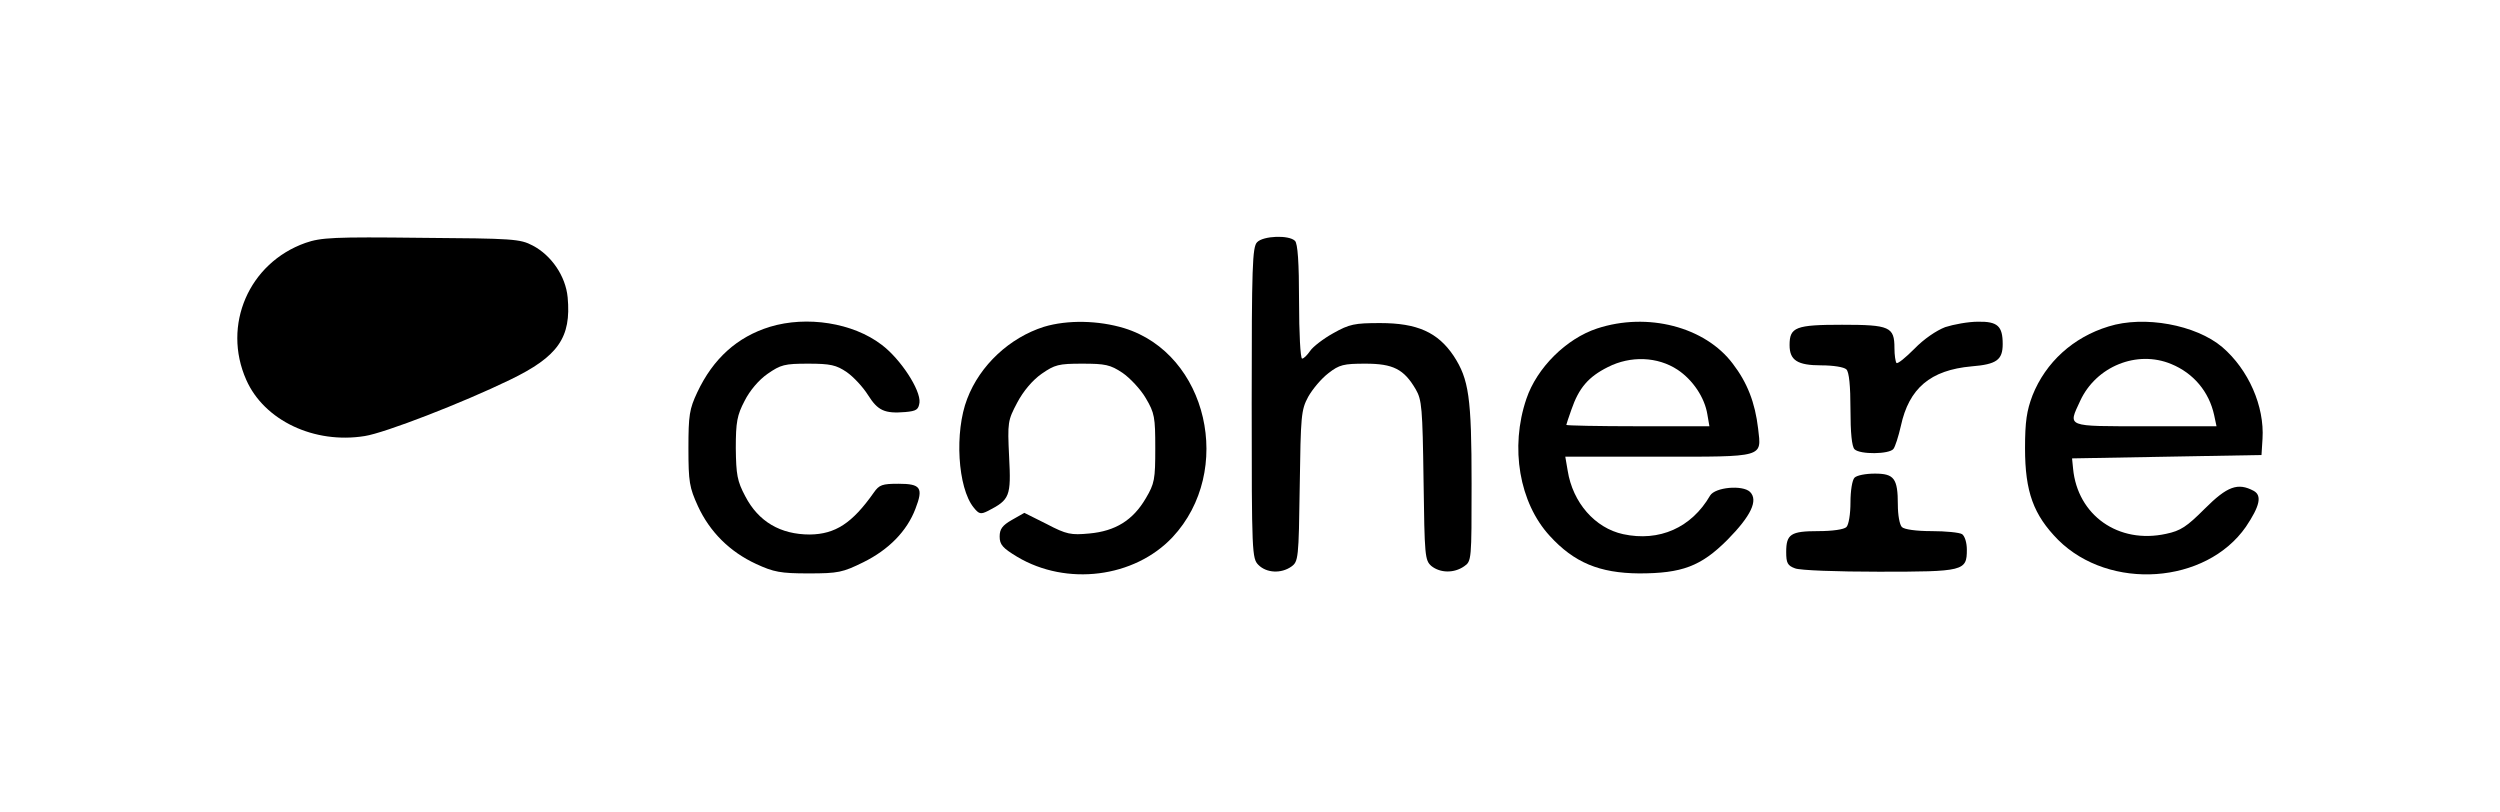 <?xml version="1.0" standalone="no"?>
<!DOCTYPE svg PUBLIC "-//W3C//DTD SVG 20010904//EN"
 "http://www.w3.org/TR/2001/REC-SVG-20010904/DTD/svg10.dtd">
<svg version="1.0" xmlns="http://www.w3.org/2000/svg"
 width="739pt" height="240pt" viewBox="0 0 739 240"
 preserveAspectRatio="xMidYMid meet">

<g transform="translate(0,240) scale(0.1,-0.1)"
fill="#000000" stroke="none">
<path d="M903 1682 c-167 -59 -247 -243 -175 -405 53 -120 201 -190 350 -166
59 9 289 98 429 166 143 69 182 125 171 244 -6 63 -48 124 -103 153 -38 20
-58 21 -330 23 -258 3 -296 1 -342 -15z"/>
<path d="M3716 1684 c-14 -14 -16 -71 -16 -475 0 -446 1 -460 20 -479 24 -24
67 -26 97 -5 21 15 22 23 25 238 3 208 4 225 25 264 13 23 39 54 60 70 32 25
45 28 109 28 82 0 114 -16 149 -76 18 -31 20 -55 23 -269 3 -224 4 -236 23
-253 26 -21 67 -22 97 -1 22 15 22 19 22 244 0 256 -8 309 -53 378 -47 70
-108 97 -217 97 -76 0 -91 -3 -139 -30 -29 -16 -60 -40 -68 -52 -9 -13 -19
-23 -24 -23 -5 0 -9 76 -9 168 0 117 -4 172 -12 180 -18 18 -94 15 -112 -4z"/>
<path d="M2276 1434 c-97 -30 -168 -94 -215 -194 -23 -49 -26 -67 -26 -165 0
-100 3 -116 28 -171 35 -76 94 -135 172 -171 52 -24 72 -28 155 -28 88 0 101
3 162 33 75 37 129 92 154 158 24 62 16 74 -50 74 -48 0 -57 -3 -73 -26 -64
-91 -114 -123 -189 -124 -87 0 -152 38 -191 113 -24 45 -27 64 -28 142 0 78 4
98 26 140 15 30 42 62 68 80 39 27 50 30 120 30 66 0 83 -4 114 -25 20 -14 48
-44 63 -68 29 -46 49 -55 110 -50 33 3 39 7 42 28 4 37 -56 129 -112 171 -85
65 -221 86 -330 53z"/>
<path d="M3086 1434 c-101 -32 -189 -113 -227 -213 -38 -98 -28 -263 19 -321
16 -20 21 -21 43 -10 64 33 68 43 62 159 -5 103 -4 108 24 161 18 34 45 66 72
85 39 27 50 30 120 30 68 0 83 -3 119 -27 22 -15 54 -49 69 -75 26 -44 28 -56
28 -148 0 -92 -2 -104 -28 -148 -38 -65 -90 -97 -167 -104 -54 -5 -67 -3 -126
28 l-66 33 -37 -21 c-28 -16 -36 -27 -36 -49 0 -24 9 -34 52 -60 146 -87 346
-62 459 58 183 196 104 542 -143 618 -76 23 -167 25 -237 4z"/>
<path d="M4721 1429 c-91 -30 -178 -116 -209 -208 -49 -144 -21 -307 69 -405
72 -79 147 -110 264 -111 127 0 183 21 261 99 70 71 92 117 67 142 -22 21
-103 14 -118 -11 -55 -95 -150 -137 -257 -114 -83 18 -149 93 -164 188 l-7 41
275 0 c316 0 305 -3 295 83 -9 77 -32 136 -75 192 -82 109 -252 153 -401 104z
m238 -122 c45 -30 80 -82 88 -132 l6 -35 -212 0 c-116 0 -211 2 -211 4 0 2 7
22 15 45 22 64 50 97 108 126 67 34 147 31 206 -8z"/>
<path d="M5750 1433 c-26 -10 -63 -35 -91 -64 -26 -26 -49 -45 -53 -42 -3 4
-6 23 -6 44 0 63 -14 69 -155 69 -137 0 -155 -7 -155 -60 0 -45 23 -60 94 -60
35 0 67 -5 74 -12 8 -8 12 -49 12 -118 0 -69 4 -110 12 -118 16 -16 103 -15
115 1 5 6 15 37 22 68 24 111 87 165 209 176 74 6 92 19 92 66 0 53 -15 67
-73 66 -29 0 -72 -8 -97 -16z"/>
<path d="M6233 1435 c-105 -32 -186 -106 -225 -204 -17 -45 -22 -77 -22 -156
0 -129 25 -197 98 -271 152 -151 437 -131 555 39 41 61 48 92 23 106 -47 25
-78 14 -145 -53 -53 -53 -71 -65 -114 -74 -141 -31 -262 55 -275 193 l-3 30
280 5 280 5 3 48 c6 96 -41 204 -119 271 -78 66 -231 94 -336 61z m185 -111
c66 -27 112 -82 127 -151 l7 -33 -211 0 c-237 0 -228 -3 -192 75 47 102 168
151 269 109z"/>
<path d="M5482 988 c-7 -7 -12 -39 -12 -73 0 -34 -5 -66 -12 -73 -7 -7 -41
-12 -83 -12 -82 0 -95 -9 -95 -62 0 -32 4 -40 26 -48 14 -6 125 -10 248 -10
251 0 260 2 260 65 0 21 -6 40 -14 46 -8 5 -49 9 -90 9 -46 0 -81 5 -88 12 -7
7 -12 36 -12 66 0 78 -11 92 -68 92 -27 0 -53 -5 -60 -12z"/>
</g>
</svg>
